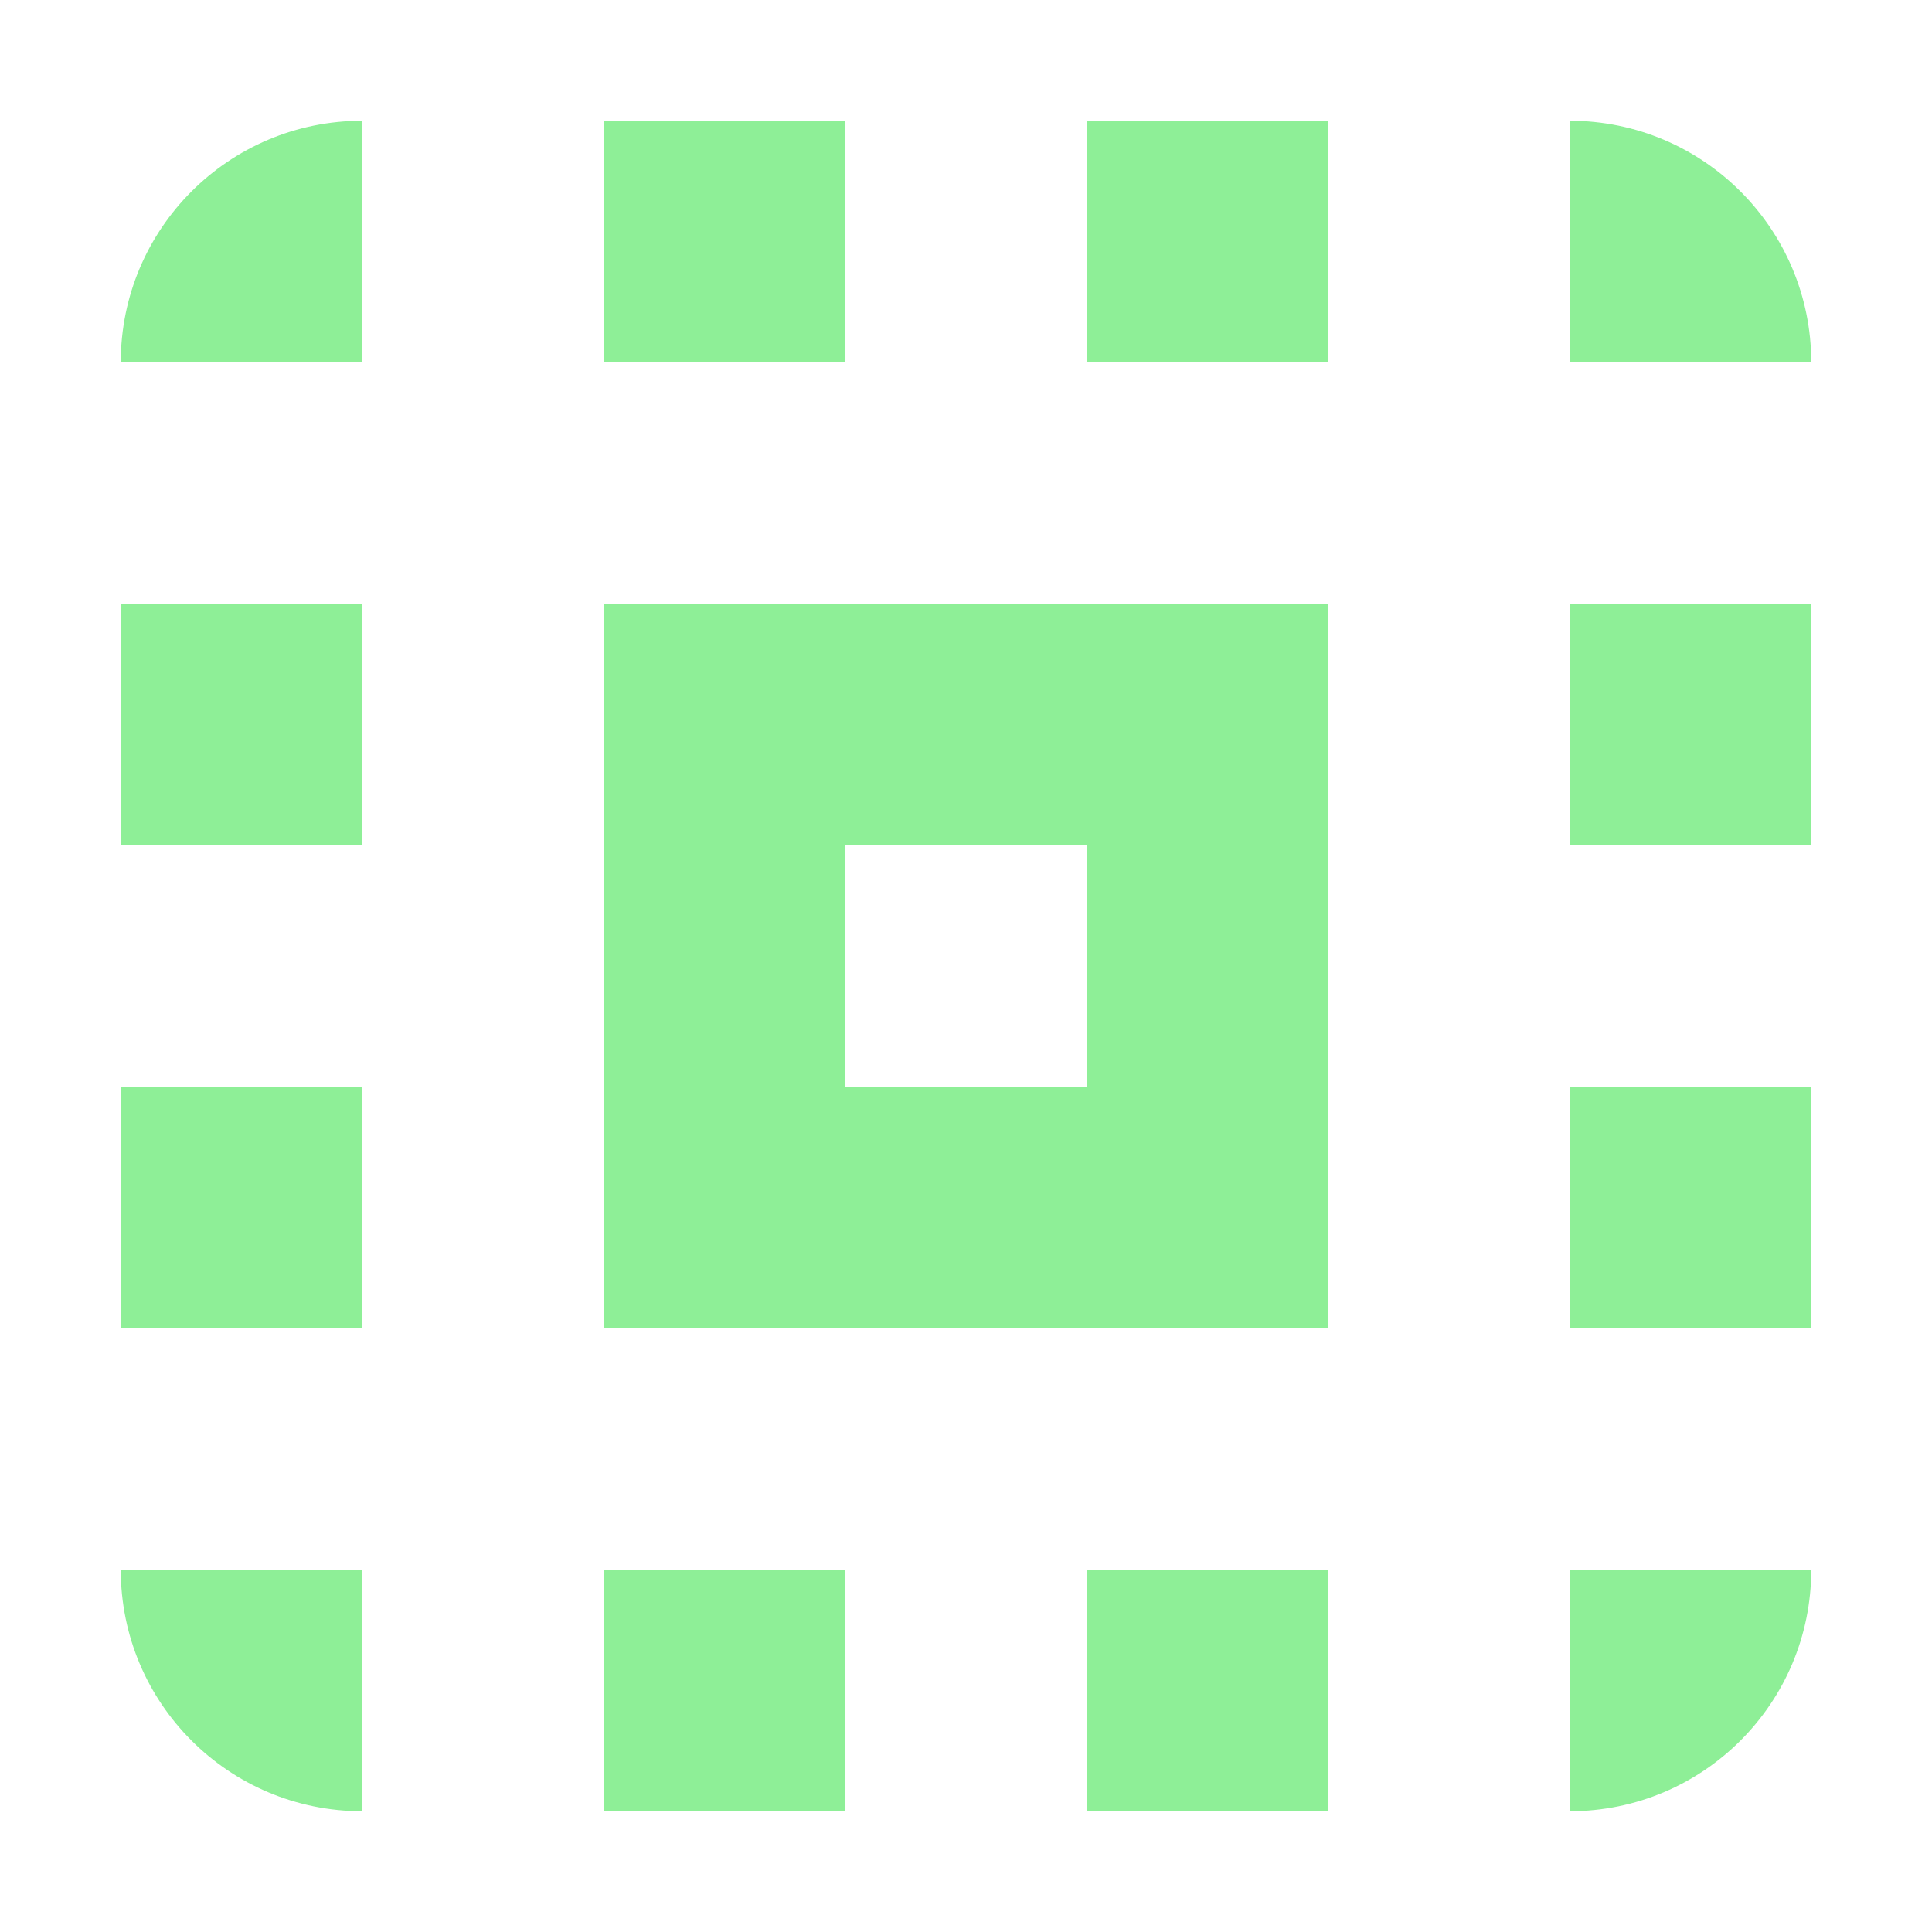 <?xml version="1.0" encoding="UTF-8"?>
<svg width="16px" height="16px" viewBox="0 0 16 16" version="1.1" xmlns="http://www.w3.org/2000/svg" xmlns:xlink="http://www.w3.org/1999/xlink">
    <title>MaxSizeContainer</title>
    <g id="MaxSizeContainer" stroke="none" stroke-width="1" fill="none" fill-rule="evenodd">
        <g id="Container" transform="translate(1, 1)" fill="#8EEF97" fill-rule="nonzero">
            <path d="M2,0 C0.895,0 0,0.895 0,2 L2,2 L2,0 Z M4,0 L4,2 L6,2 L6,0 L4,0 Z M8,0 L8,2 L10,2 L10,0 L8,0 Z M12,0 L12,2 L14,2 C14,0.895 13.105,0 12,0 Z M0,4 L0,6 L2,6 L2,4 L0,4 Z M12,4 L12,6 L14,6 L14,4 L12,4 Z M0,8 L0,10 L2,10 L2,8 L0,8 Z M12,8 L12,10 L14,10 L14,8 L12,8 Z M0,12 C0,13.105 0.895,14 2,14 L2,12 L0,12 Z M4,12 L4,14 L6,14 L6,12 L4,12 Z M8,12 L8,14 L10,14 L10,12 L8,12 Z M12,12 L12,14 C13.105,14 14,13.105 14,12 L12,12 Z" id="Shape"></path>
        </g>
        <rect id="Rectangle" stroke="#8EEF97" stroke-width="2" x="6" y="6" width="4" height="4"></rect>
    </g>
</svg>
